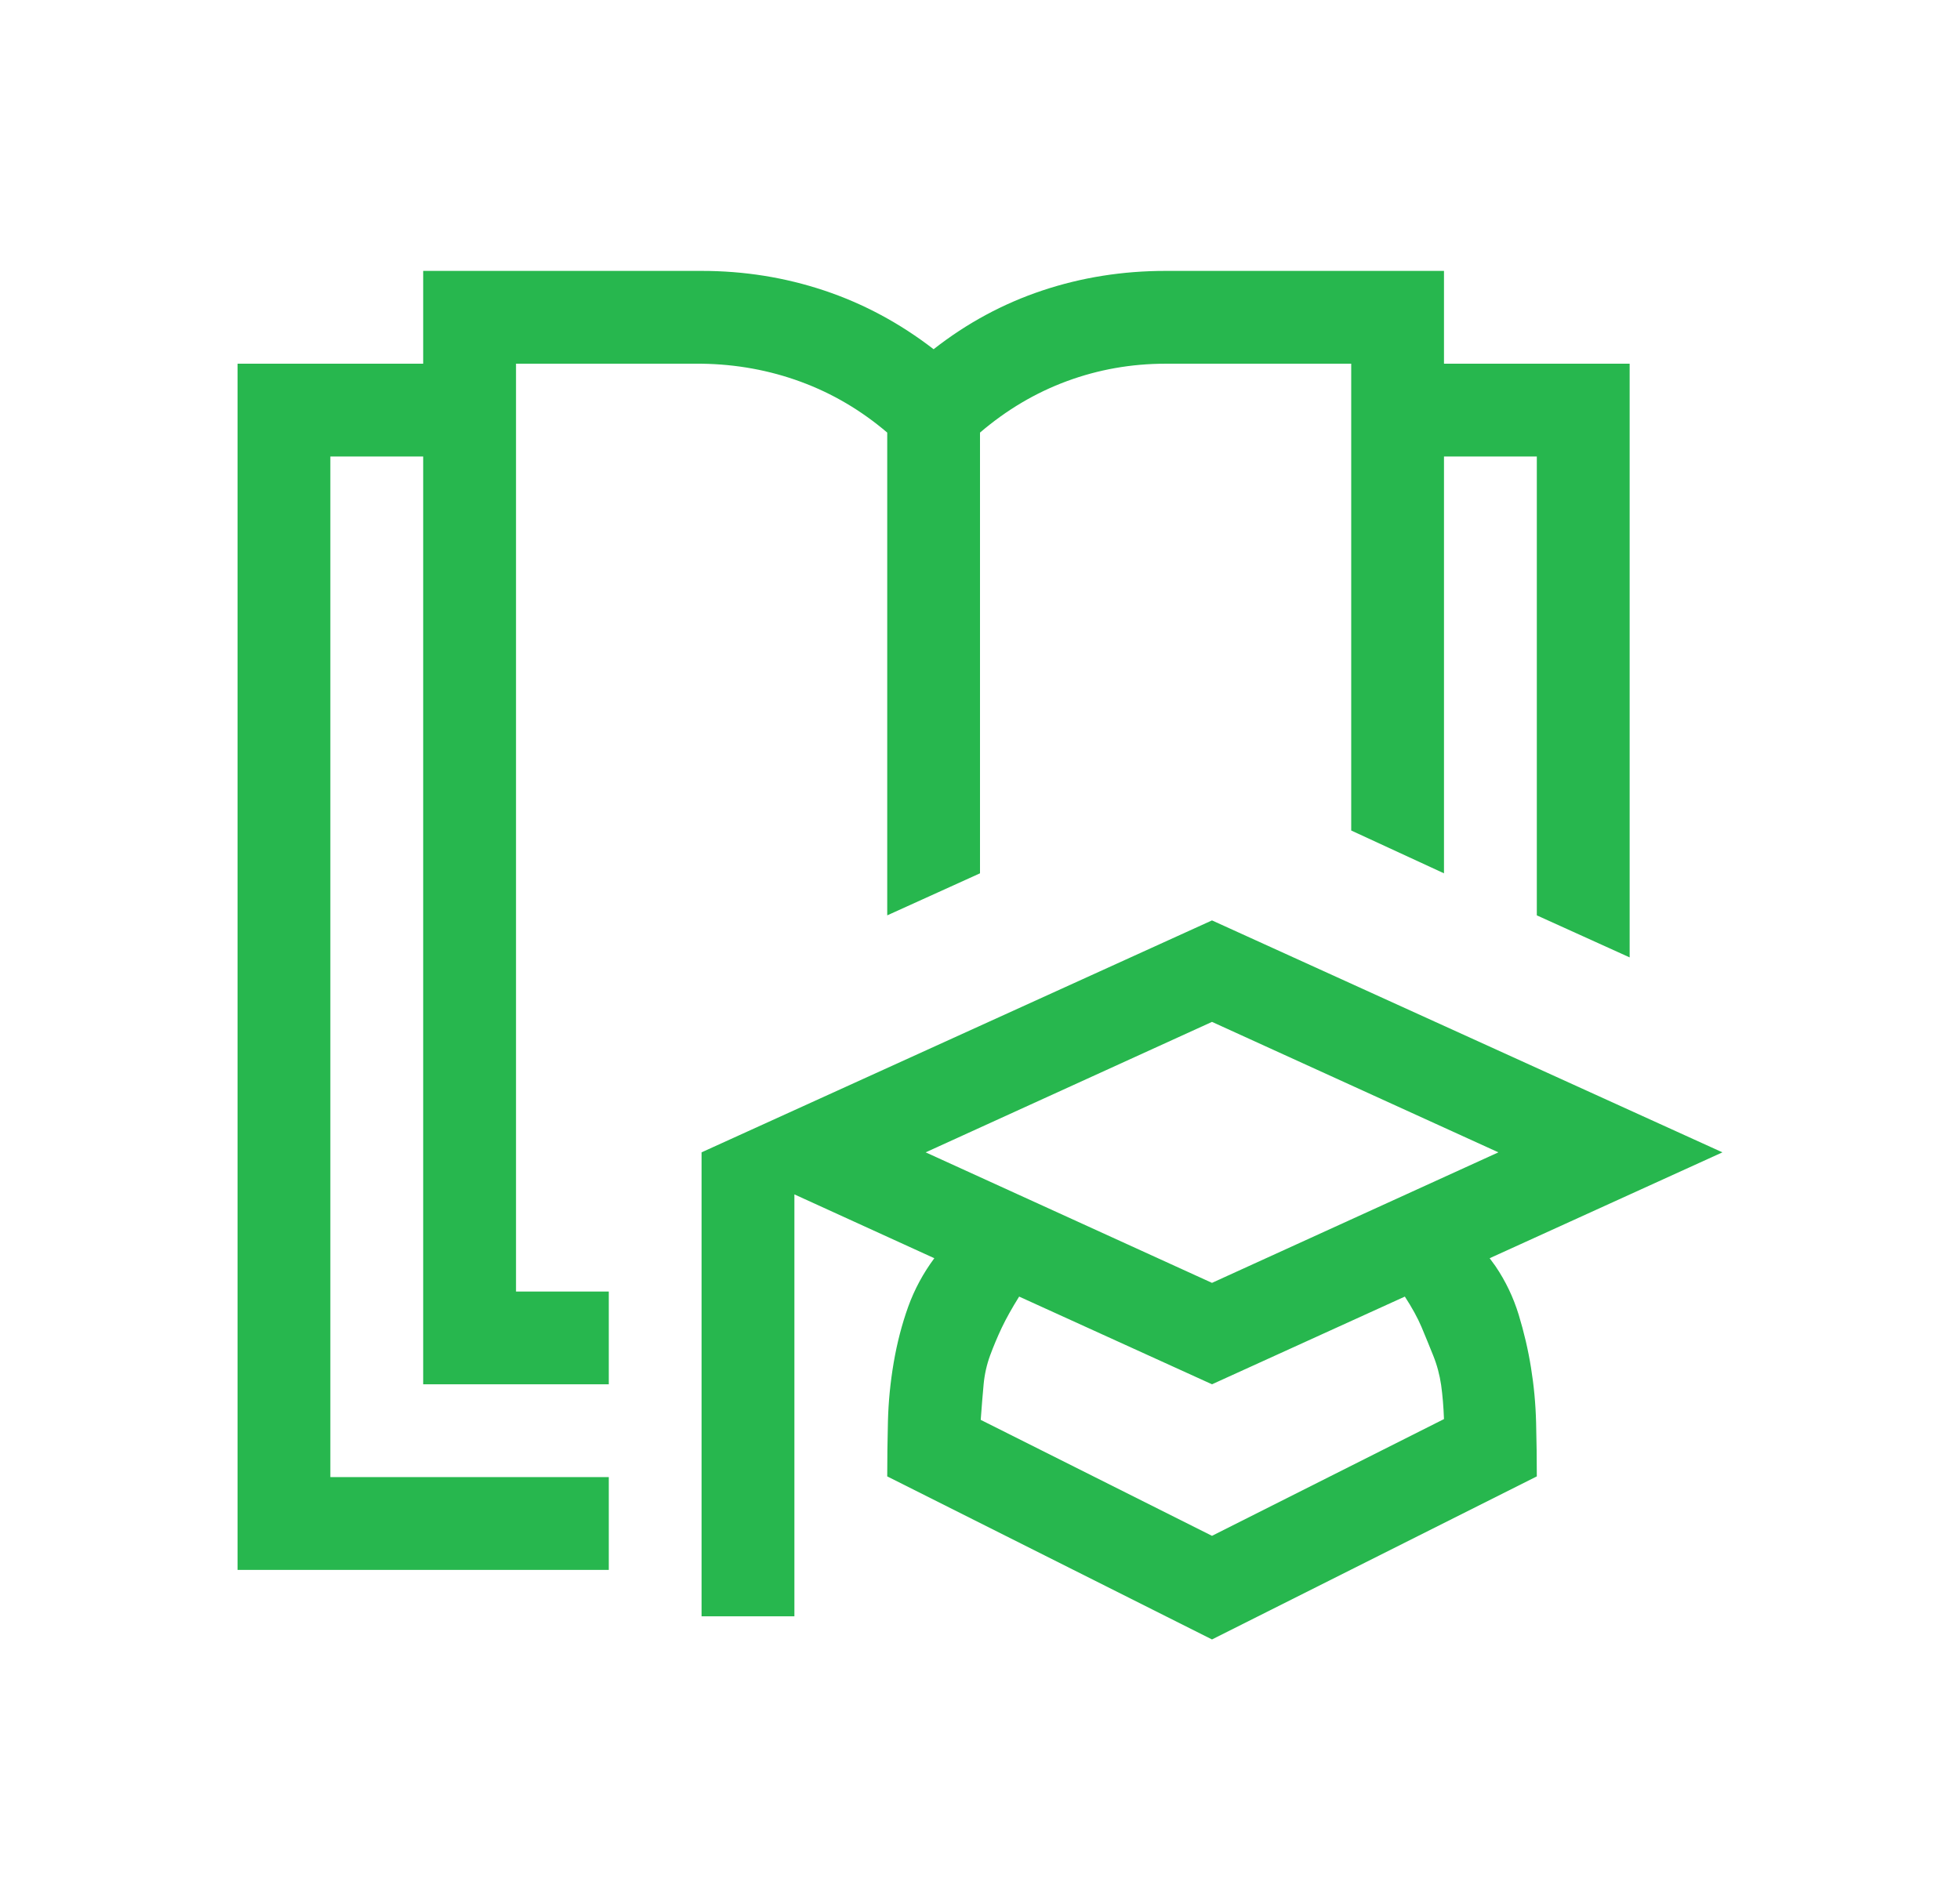 <svg width="33" height="32" viewBox="0 0 33 32" fill="none" xmlns="http://www.w3.org/2000/svg">
<g filter="url(#filter0_d_38_2)">
<path d="M8.688 21.75H10.25V23.312H7.125V7.688H5.562V24.875H10.25V26.438H4V6.125H7.125V4.562H11.812C12.529 4.562 13.216 4.672 13.876 4.892C14.535 5.112 15.149 5.441 15.719 5.881C16.28 5.441 16.891 5.112 17.55 4.892C18.209 4.672 18.901 4.562 19.625 4.562H24.312V6.125H27.438V16.123L25.875 15.415V7.688H24.312V14.707L22.75 13.986V6.125H19.625C19.047 6.125 18.494 6.223 17.965 6.418C17.436 6.613 16.948 6.902 16.5 7.285V14.707L14.938 15.415V7.285C14.498 6.91 14.014 6.625 13.485 6.43C12.956 6.235 12.398 6.133 11.812 6.125H8.688V21.75ZM25.875 24.863L20.406 27.609L14.938 24.863C14.938 24.57 14.942 24.261 14.95 23.935C14.958 23.61 14.99 23.28 15.047 22.946C15.104 22.613 15.186 22.299 15.291 22.006C15.397 21.713 15.544 21.441 15.731 21.189L13.375 20.114V27.219H11.812V19.406L20.406 15.5L29 19.406L25.081 21.189L25.179 21.323C25.35 21.575 25.48 21.848 25.57 22.141C25.659 22.434 25.729 22.731 25.777 23.032C25.826 23.333 25.855 23.642 25.863 23.959C25.871 24.277 25.875 24.578 25.875 24.863ZM20.406 17.209L15.585 19.406L20.406 21.604L25.228 19.406L20.406 17.209ZM20.406 25.864L24.312 23.898C24.304 23.687 24.288 23.496 24.264 23.325C24.239 23.154 24.195 22.987 24.129 22.824C24.064 22.662 23.999 22.503 23.934 22.348C23.869 22.194 23.775 22.023 23.653 21.835L20.406 23.312L17.159 21.835C17.037 22.031 16.939 22.206 16.866 22.36C16.793 22.515 16.728 22.67 16.671 22.824C16.614 22.979 16.577 23.142 16.561 23.312C16.545 23.483 16.529 23.683 16.512 23.911L20.406 25.864Z" fill="#27b74e"/>
</g>
<defs>
<filter id="filter0_d_38_2" x="0" y="-1" width="33" height="33" filterUnits="userSpaceOnUse" color-interpolation-filters="sRGB">
<feFlood flood-opacity="0" result="BackgroundImageFix"/>
<feColorMatrix in="SourceAlpha" type="matrix" values="0 0 0 0 0 0 0 0 0 0 0 0 0 0 0 0 0 0 127 0" result="hardAlpha"/>
<feOffset/>
<feGaussianBlur stdDeviation="2"/>
<feComposite in2="hardAlpha" operator="out"/>
<feColorMatrix type="matrix" values="0 0 0 0 0.229 0 0 0 0 0.229 0 0 0 0 0.229 0 0 0 0.15 0"/>
<feBlend mode="normal" in2="BackgroundImageFix" result="effect1_dropShadow_38_2"/>
<feBlend mode="normal" in="SourceGraphic" in2="effect1_dropShadow_38_2" result="shape"/>
</filter>
</defs>
</svg>
